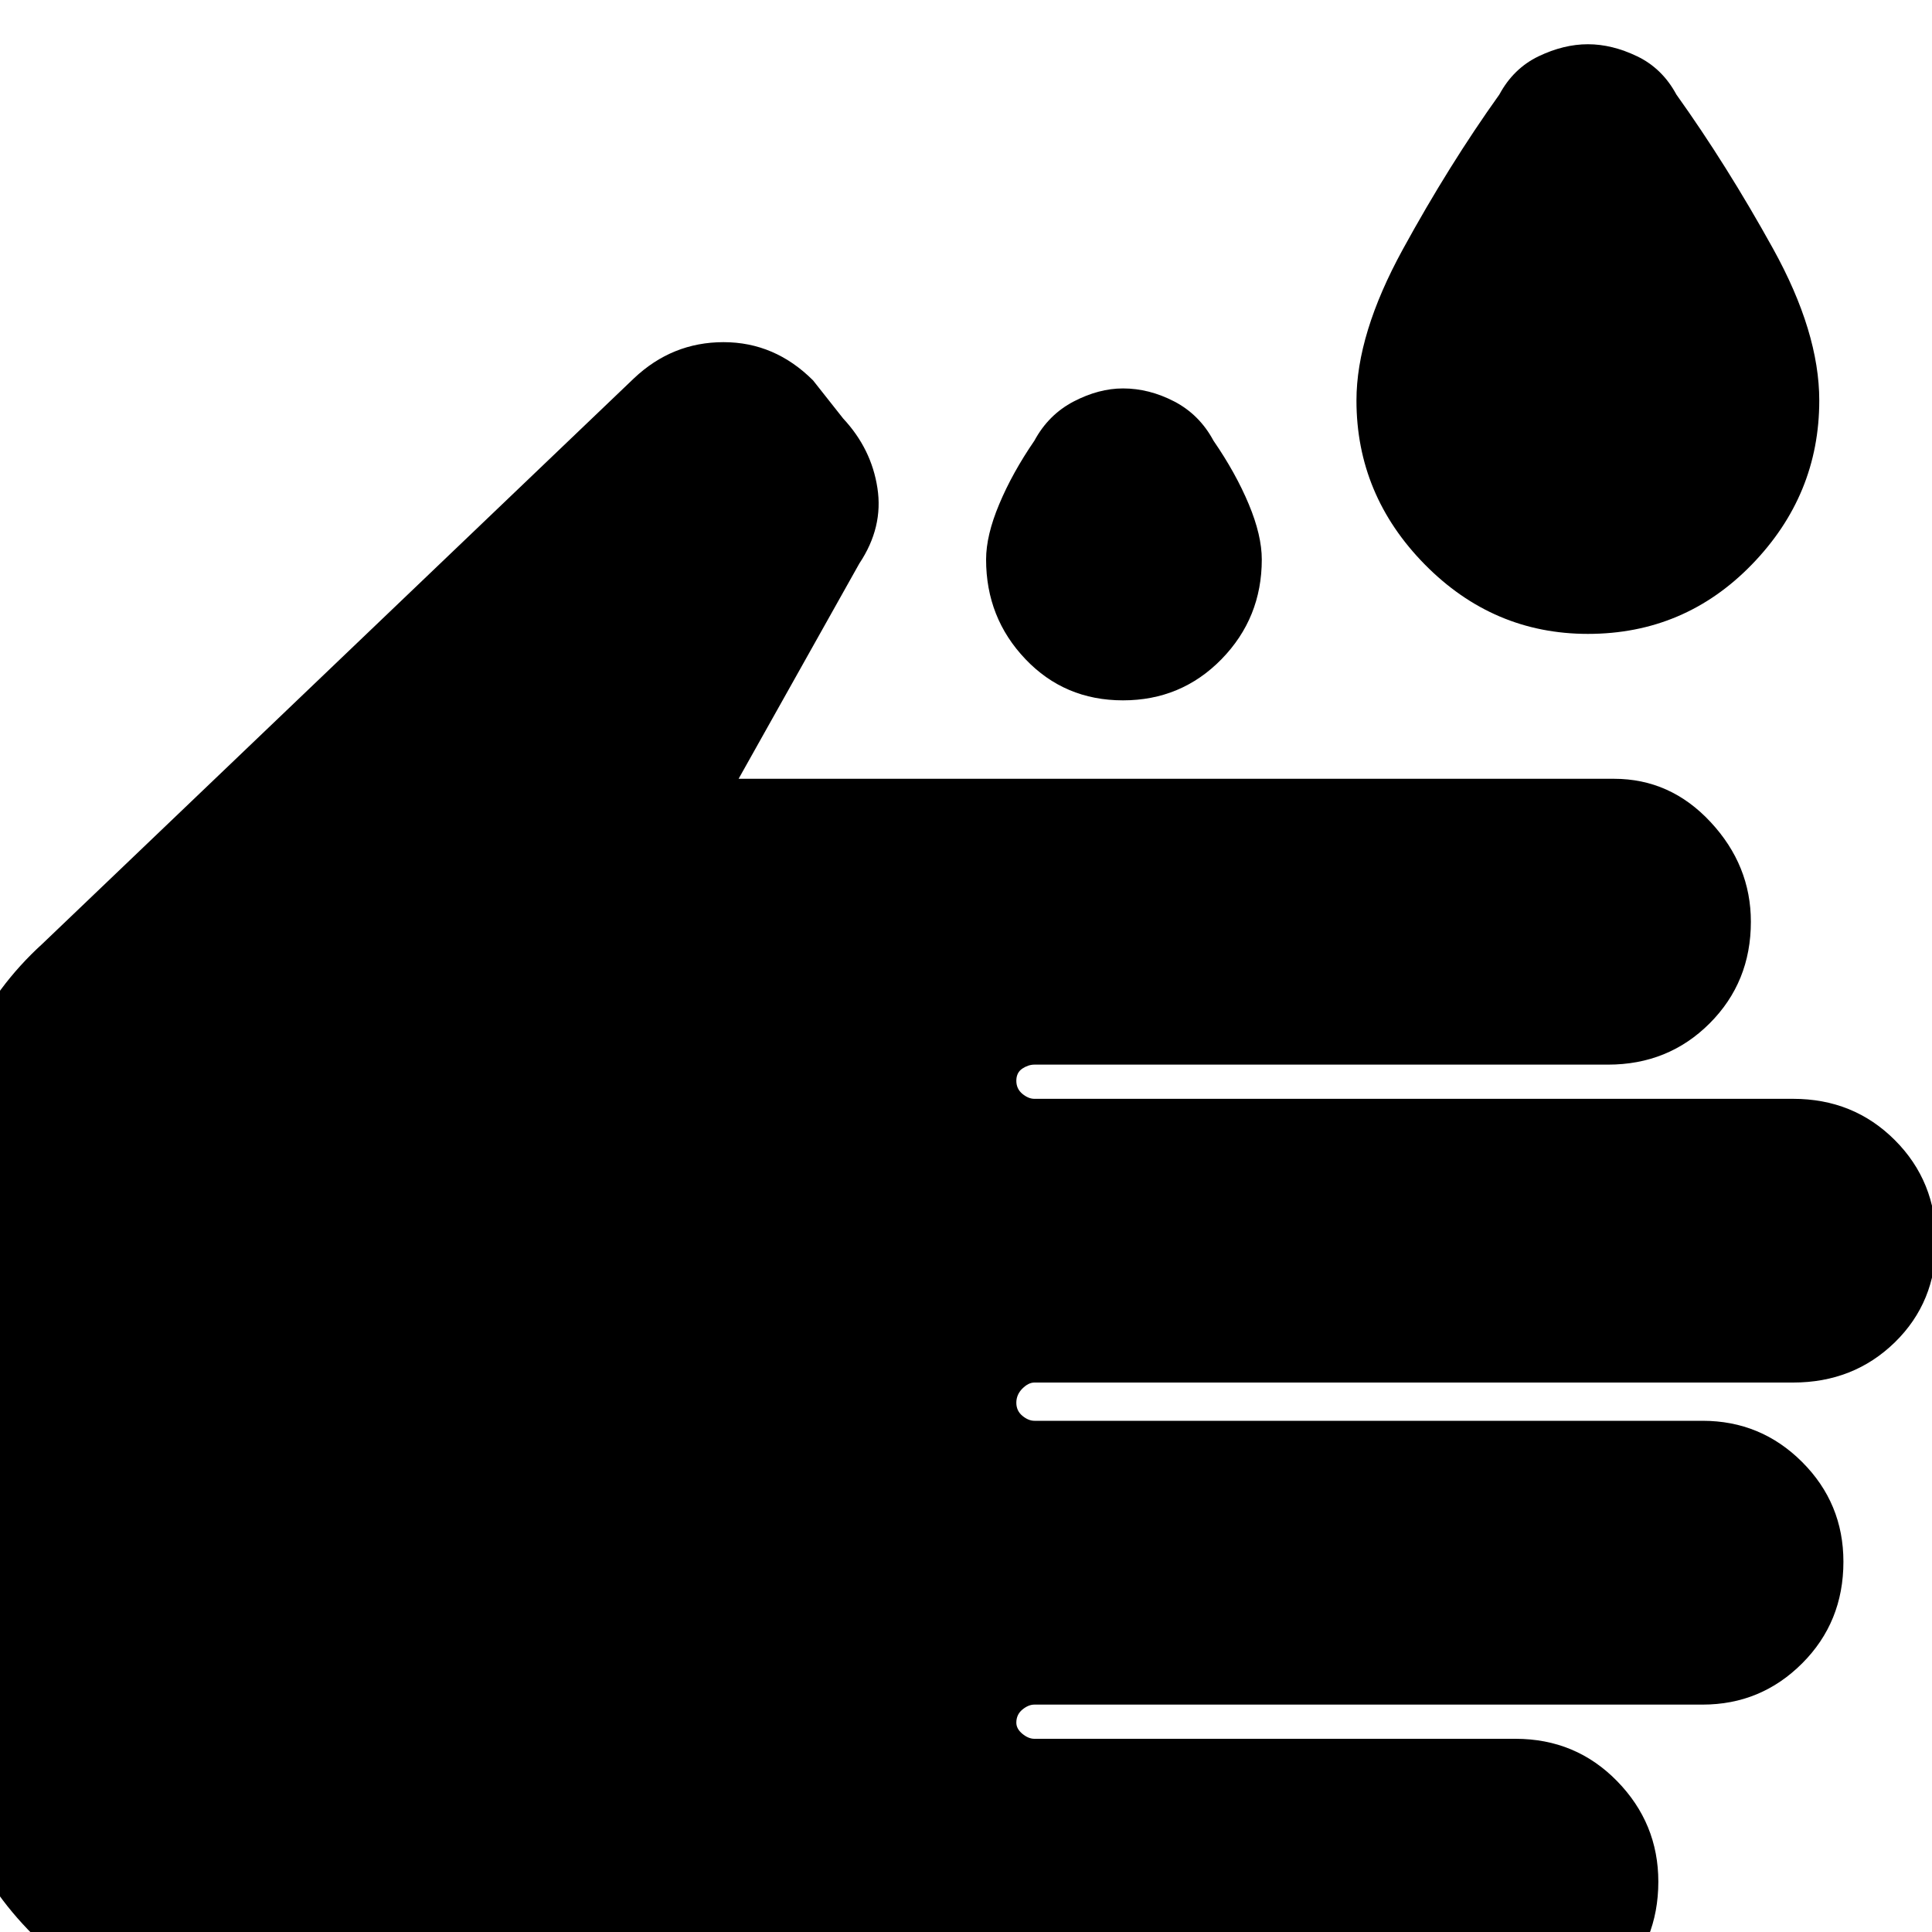 <svg xmlns="http://www.w3.org/2000/svg" height="20" width="20"><path d="M16.438 6.562Q15.458 6.562 14.75 5.844Q14.042 5.125 14.042 4.146Q14.042 3.458 14.521 2.583Q15 1.708 15.521 0.979Q15.667 0.708 15.927 0.583Q16.188 0.458 16.438 0.458Q16.688 0.458 16.948 0.583Q17.208 0.708 17.354 0.979Q17.875 1.708 18.354 2.573Q18.833 3.438 18.833 4.146Q18.833 5.125 18.135 5.844Q17.438 6.562 16.438 6.562ZM11.625 7.25Q11.021 7.25 10.615 6.823Q10.208 6.396 10.208 5.792Q10.208 5.542 10.344 5.219Q10.479 4.896 10.708 4.562Q10.854 4.292 11.115 4.156Q11.375 4.021 11.625 4.021Q11.896 4.021 12.156 4.156Q12.417 4.292 12.562 4.562Q12.792 4.896 12.927 5.219Q13.062 5.542 13.062 5.792Q13.062 6.396 12.646 6.823Q12.229 7.25 11.625 7.25ZM2.583 20.958Q1.271 20.958 0.344 20.031Q-0.583 19.104 -0.583 17.812V12.042Q-0.583 11.354 -0.312 10.781Q-0.042 10.208 0.438 9.771L6.562 3.917Q6.958 3.542 7.49 3.542Q8.021 3.542 8.417 3.938L8.729 4.333Q9.021 4.646 9.083 5.052Q9.146 5.458 8.896 5.833L7.646 8.062H16.708Q17.292 8.062 17.708 8.51Q18.125 8.958 18.125 9.542Q18.125 10.167 17.698 10.594Q17.271 11.021 16.646 11.021H10.708Q10.646 11.021 10.583 11.062Q10.521 11.104 10.521 11.188Q10.521 11.271 10.583 11.323Q10.646 11.375 10.708 11.375H18.562Q19.188 11.375 19.615 11.802Q20.042 12.229 20.042 12.854Q20.042 13.479 19.615 13.896Q19.188 14.312 18.562 14.312H10.708Q10.646 14.312 10.583 14.375Q10.521 14.438 10.521 14.521Q10.521 14.604 10.583 14.656Q10.646 14.708 10.708 14.708H17.625Q18.229 14.708 18.656 15.135Q19.083 15.562 19.083 16.167Q19.083 16.792 18.656 17.219Q18.229 17.646 17.625 17.646H10.708Q10.646 17.646 10.583 17.698Q10.521 17.75 10.521 17.833Q10.521 17.896 10.583 17.948Q10.646 18 10.708 18H15.688Q16.312 18 16.74 18.438Q17.167 18.875 17.167 19.479Q17.167 20.104 16.74 20.531Q16.312 20.958 15.688 20.958Z"/></svg>